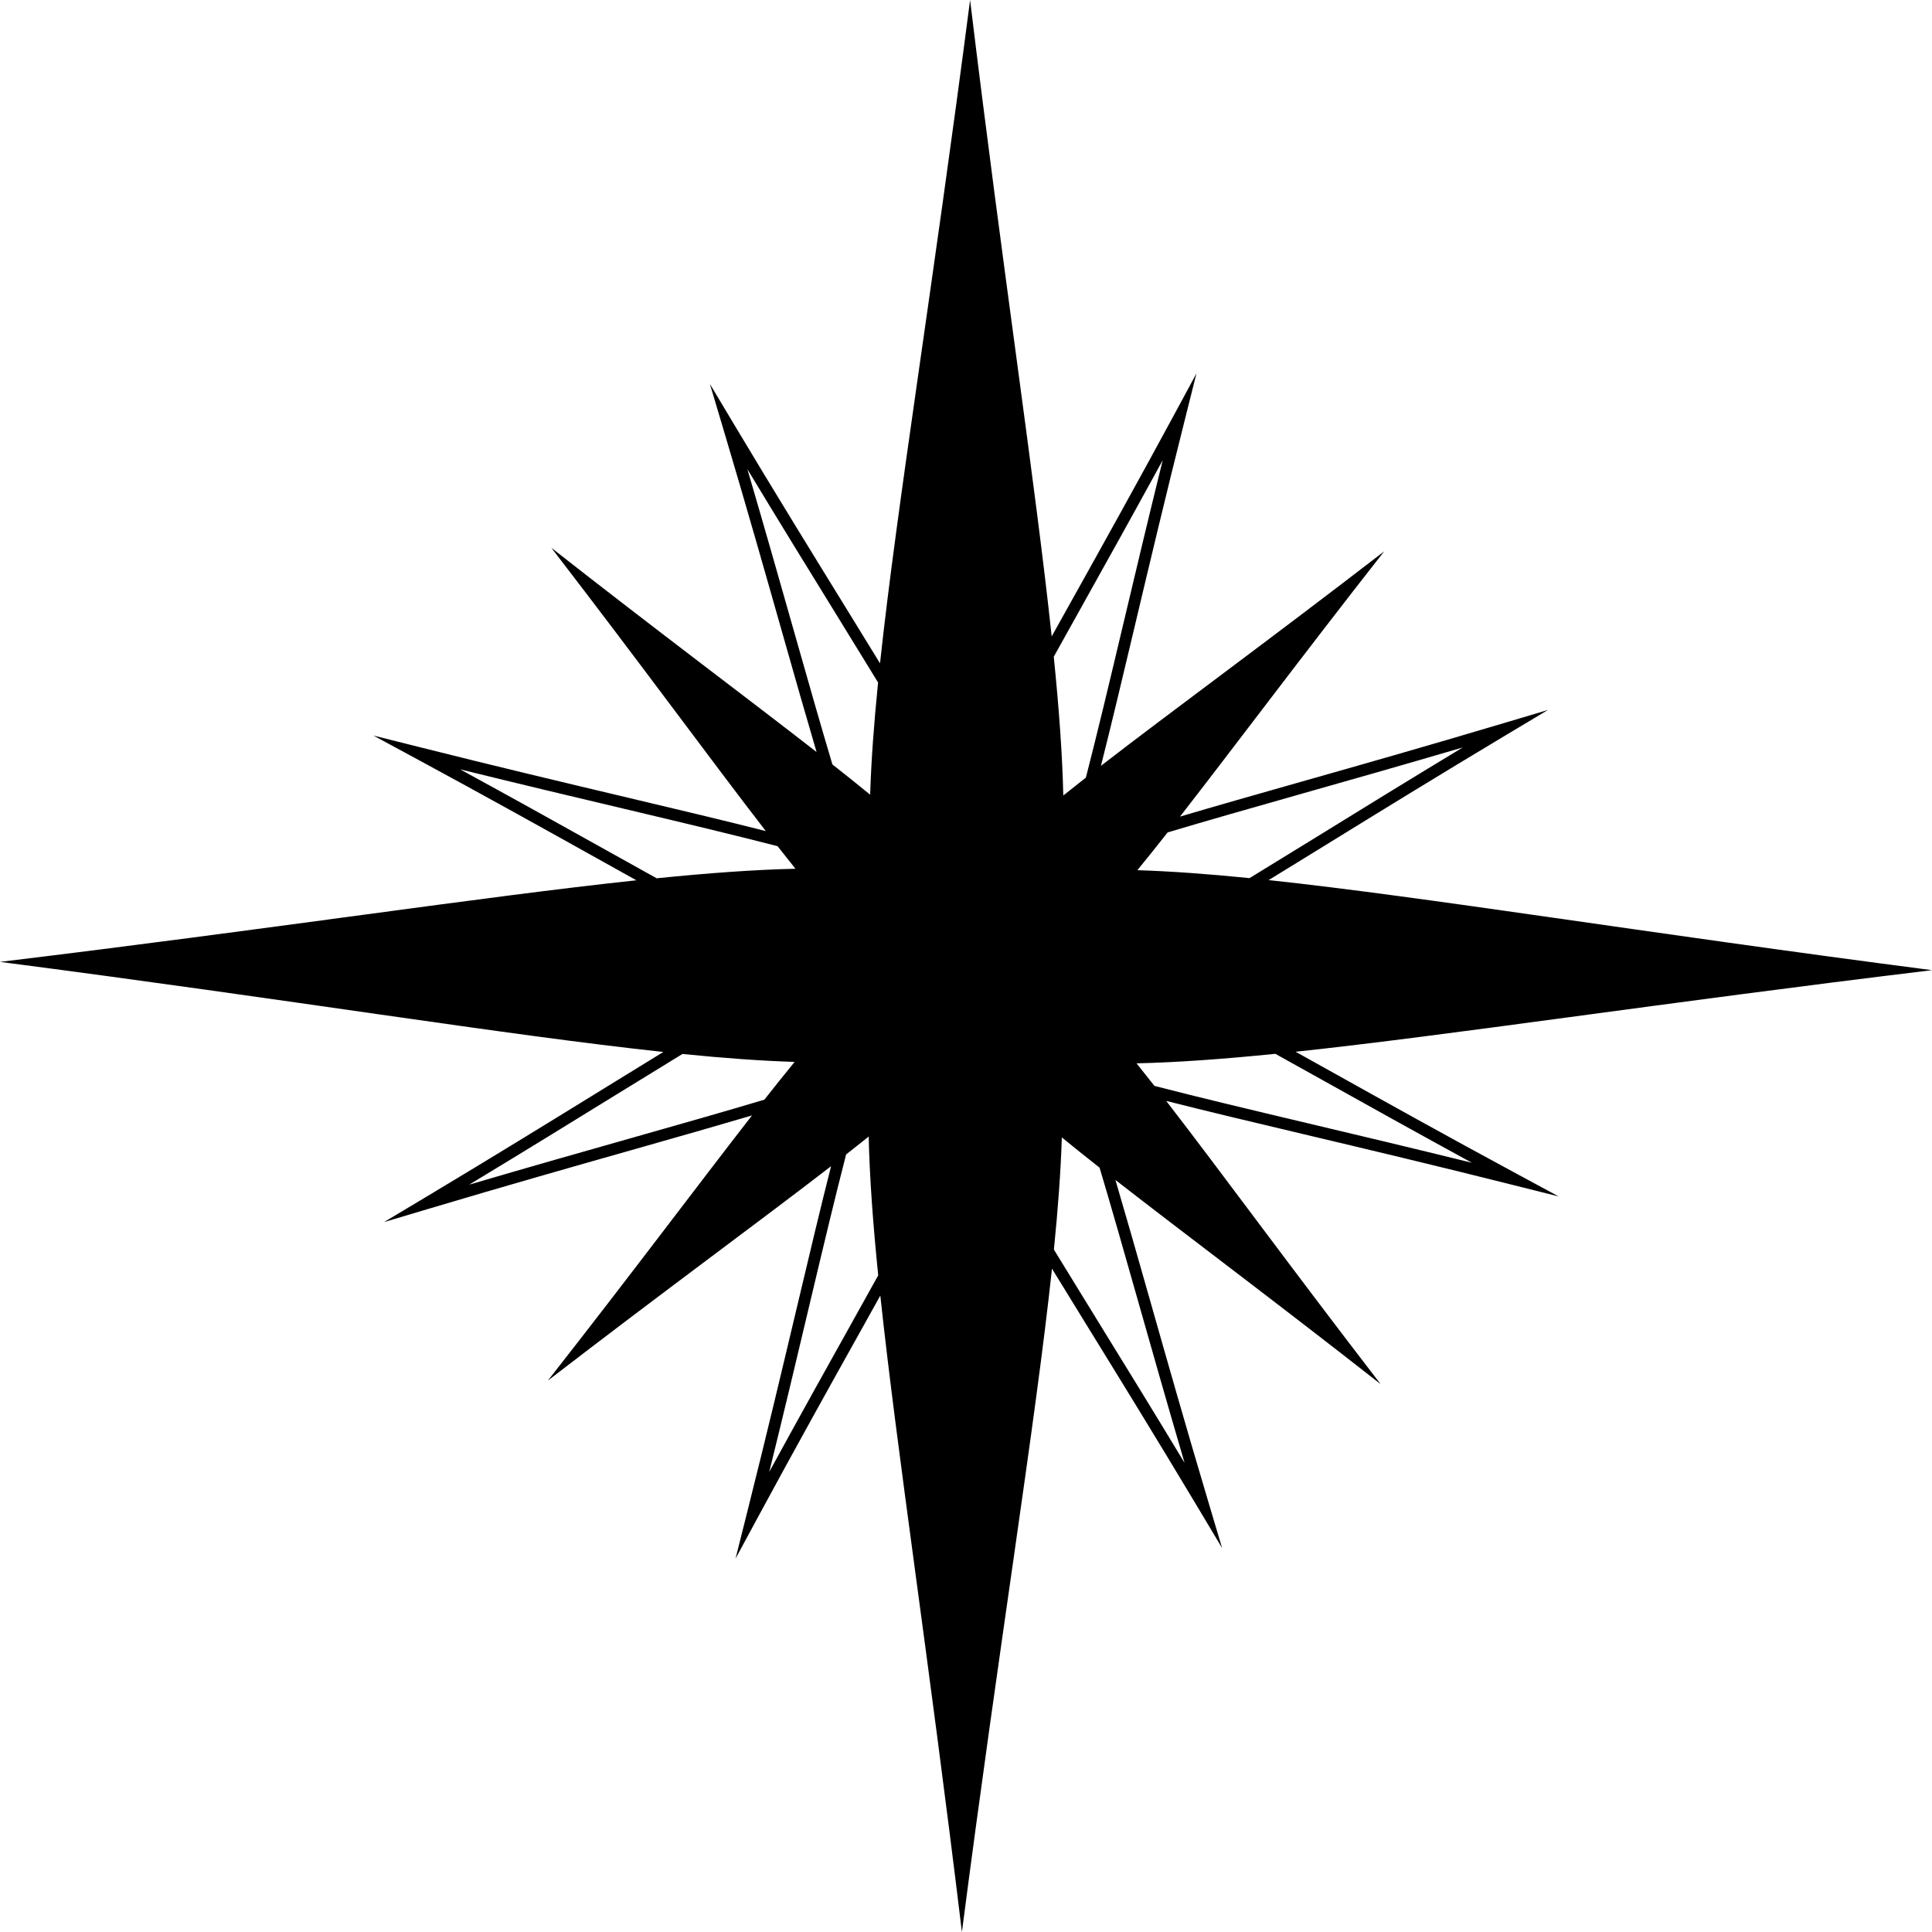 <svg width="833" height="833" viewBox="0 0 833 833" fill="none" xmlns="http://www.w3.org/2000/svg">
    <path
        d="M572.994 461.484C568.009 458.706 563.32 456.095 558.611 453.474C625.75 446.302 715.193 432.539 833 418.293C708.179 402.116 615.298 386.786 546.996 379.457C554.621 374.777 562.492 369.94 570.896 364.758C594.067 350.472 620.322 334.286 650.202 316.404L667.432 306.099L648.192 311.833C614.815 321.794 585.151 330.217 558.956 337.645C540.454 342.896 523.884 347.615 508.761 352.088C532.041 322.207 560.364 284.189 596.806 237.727C546.345 276.613 505.707 306.208 474.674 330.197C479.108 312.739 483.797 293.006 489.078 270.751C495.363 244.259 502.476 214.25 510.978 180.477L515.864 161L506.318 178.665C489.757 209.294 474.724 236.249 461.463 260.012C458.685 264.997 456.065 269.696 453.444 274.406C446.272 207.265 432.509 117.809 418.263 0C402.087 124.824 386.758 217.698 379.428 286.001C374.759 278.376 369.921 270.514 364.749 262.12C350.464 238.948 334.268 212.684 316.387 182.793L306.082 165.552L311.816 184.802C321.776 218.171 330.189 247.845 337.627 274.031C342.878 292.533 347.607 309.114 352.07 324.237C322.19 300.957 284.162 272.622 237.712 236.19C276.596 286.652 306.191 327.291 330.18 358.324C312.722 353.891 292.98 349.201 270.725 343.921C244.243 337.635 214.235 330.522 180.453 322.02L160.977 317.133L178.651 326.68C209.289 343.241 236.234 358.265 260.006 371.536C264.991 374.314 269.68 376.925 274.389 379.545C207.25 386.718 117.807 400.481 0 414.727C124.821 430.904 217.703 446.233 286.005 453.563C278.379 458.243 270.508 463.08 262.104 468.262C238.933 482.547 212.678 498.734 182.798 516.615L165.568 526.92L184.808 521.187C218.185 511.226 247.849 502.803 274.044 495.375C292.546 490.124 309.107 485.395 324.229 480.932C300.96 510.813 272.626 548.831 236.194 595.283C286.655 556.397 327.293 526.802 358.326 502.813C353.893 520.27 349.203 540.004 343.923 562.259C337.637 588.741 330.524 618.76 322.022 652.532L317.136 672.01L326.682 654.345C343.243 623.716 358.277 596.761 371.537 572.998C374.315 568.013 376.936 563.323 379.556 558.604C386.728 625.745 400.491 715.191 414.737 833C430.913 708.186 446.242 615.302 453.572 546.999C458.242 554.624 463.079 562.476 468.251 570.88C482.536 594.042 498.732 620.317 516.613 650.208L526.918 667.448L521.184 648.198C511.224 614.829 502.811 585.155 495.373 558.969C490.122 540.467 485.393 523.886 480.93 508.754C510.81 532.034 548.838 560.368 595.288 596.8C556.404 546.338 526.81 505.699 502.821 474.666C520.278 479.099 540.011 483.789 562.276 489.069C588.757 495.355 618.765 502.468 652.547 510.97L672.033 515.857L654.359 506.31C623.701 489.779 596.766 474.755 572.994 461.484ZM560.325 342.492C581.467 336.502 604.884 329.852 630.696 322.266C607.672 336.167 586.954 348.945 568.256 360.482C557.734 366.964 548.03 372.935 538.75 378.609C520.918 376.816 504.84 375.644 490.388 375.191C494.555 370.078 498.89 364.698 503.441 358.906C520.189 353.901 539.036 348.532 560.325 342.492ZM465.857 262.475C476.566 243.283 488.427 222.023 501.323 198.408C494.87 224.525 489.245 248.219 484.181 269.598C478.241 294.661 473.059 316.385 468.182 335.281C464.823 337.911 461.562 340.492 458.449 342.985C458.055 325.498 456.616 305.636 454.341 283.154C458.025 276.534 461.847 269.667 465.857 262.475ZM342.474 272.672C336.475 251.53 329.825 228.121 322.249 202.309C336.15 225.333 348.937 246.062 360.473 264.78C366.956 275.292 372.916 284.987 378.591 294.267C376.798 312.099 375.625 328.178 375.172 342.63C370.059 338.463 364.68 334.138 358.897 329.586C353.883 312.828 348.523 293.972 342.474 272.672ZM262.449 367.162C243.258 356.453 222.008 344.591 198.383 331.705C224.5 338.148 248.194 343.773 269.582 348.837C294.645 354.787 316.368 359.96 335.263 364.846C337.893 368.206 340.474 371.457 342.967 374.57C325.48 374.964 305.619 376.403 283.128 378.679C276.508 374.994 269.641 371.171 262.449 367.162ZM272.665 490.547C251.524 496.537 228.106 503.187 202.295 510.773C225.318 496.872 246.036 484.094 264.735 472.557C275.256 466.075 284.96 460.105 294.251 454.43C312.082 456.223 328.16 457.405 342.612 457.848C338.435 462.962 334.11 468.351 329.559 474.134C312.801 479.148 293.965 484.508 272.665 490.547ZM367.133 570.564C356.424 589.756 344.563 611.026 331.667 634.631C338.12 608.514 343.745 584.82 348.809 563.442C354.76 538.378 359.932 516.655 364.808 497.759C368.168 495.128 371.429 492.547 374.542 490.045C374.936 507.532 376.374 527.393 378.65 549.875C374.975 556.506 371.143 563.372 367.133 570.564ZM490.516 560.368C496.516 581.51 503.165 604.928 510.741 630.73C496.841 607.706 484.053 586.978 472.517 568.259C466.035 557.747 460.074 548.053 454.399 538.772C456.192 520.94 457.365 504.862 457.818 490.409C462.921 494.577 468.31 498.901 474.093 503.453C479.107 520.211 484.477 539.068 490.516 560.368ZM563.418 484.203C538.356 478.252 516.633 473.08 497.737 468.193C495.107 464.834 492.526 461.582 490.033 458.469C507.52 458.075 527.381 456.637 549.872 454.361C556.493 458.036 563.359 461.868 570.551 465.878C589.742 476.587 610.992 488.449 634.617 501.335C608.49 494.892 584.806 489.266 563.418 484.203Z"
        fill="black" />
</svg>